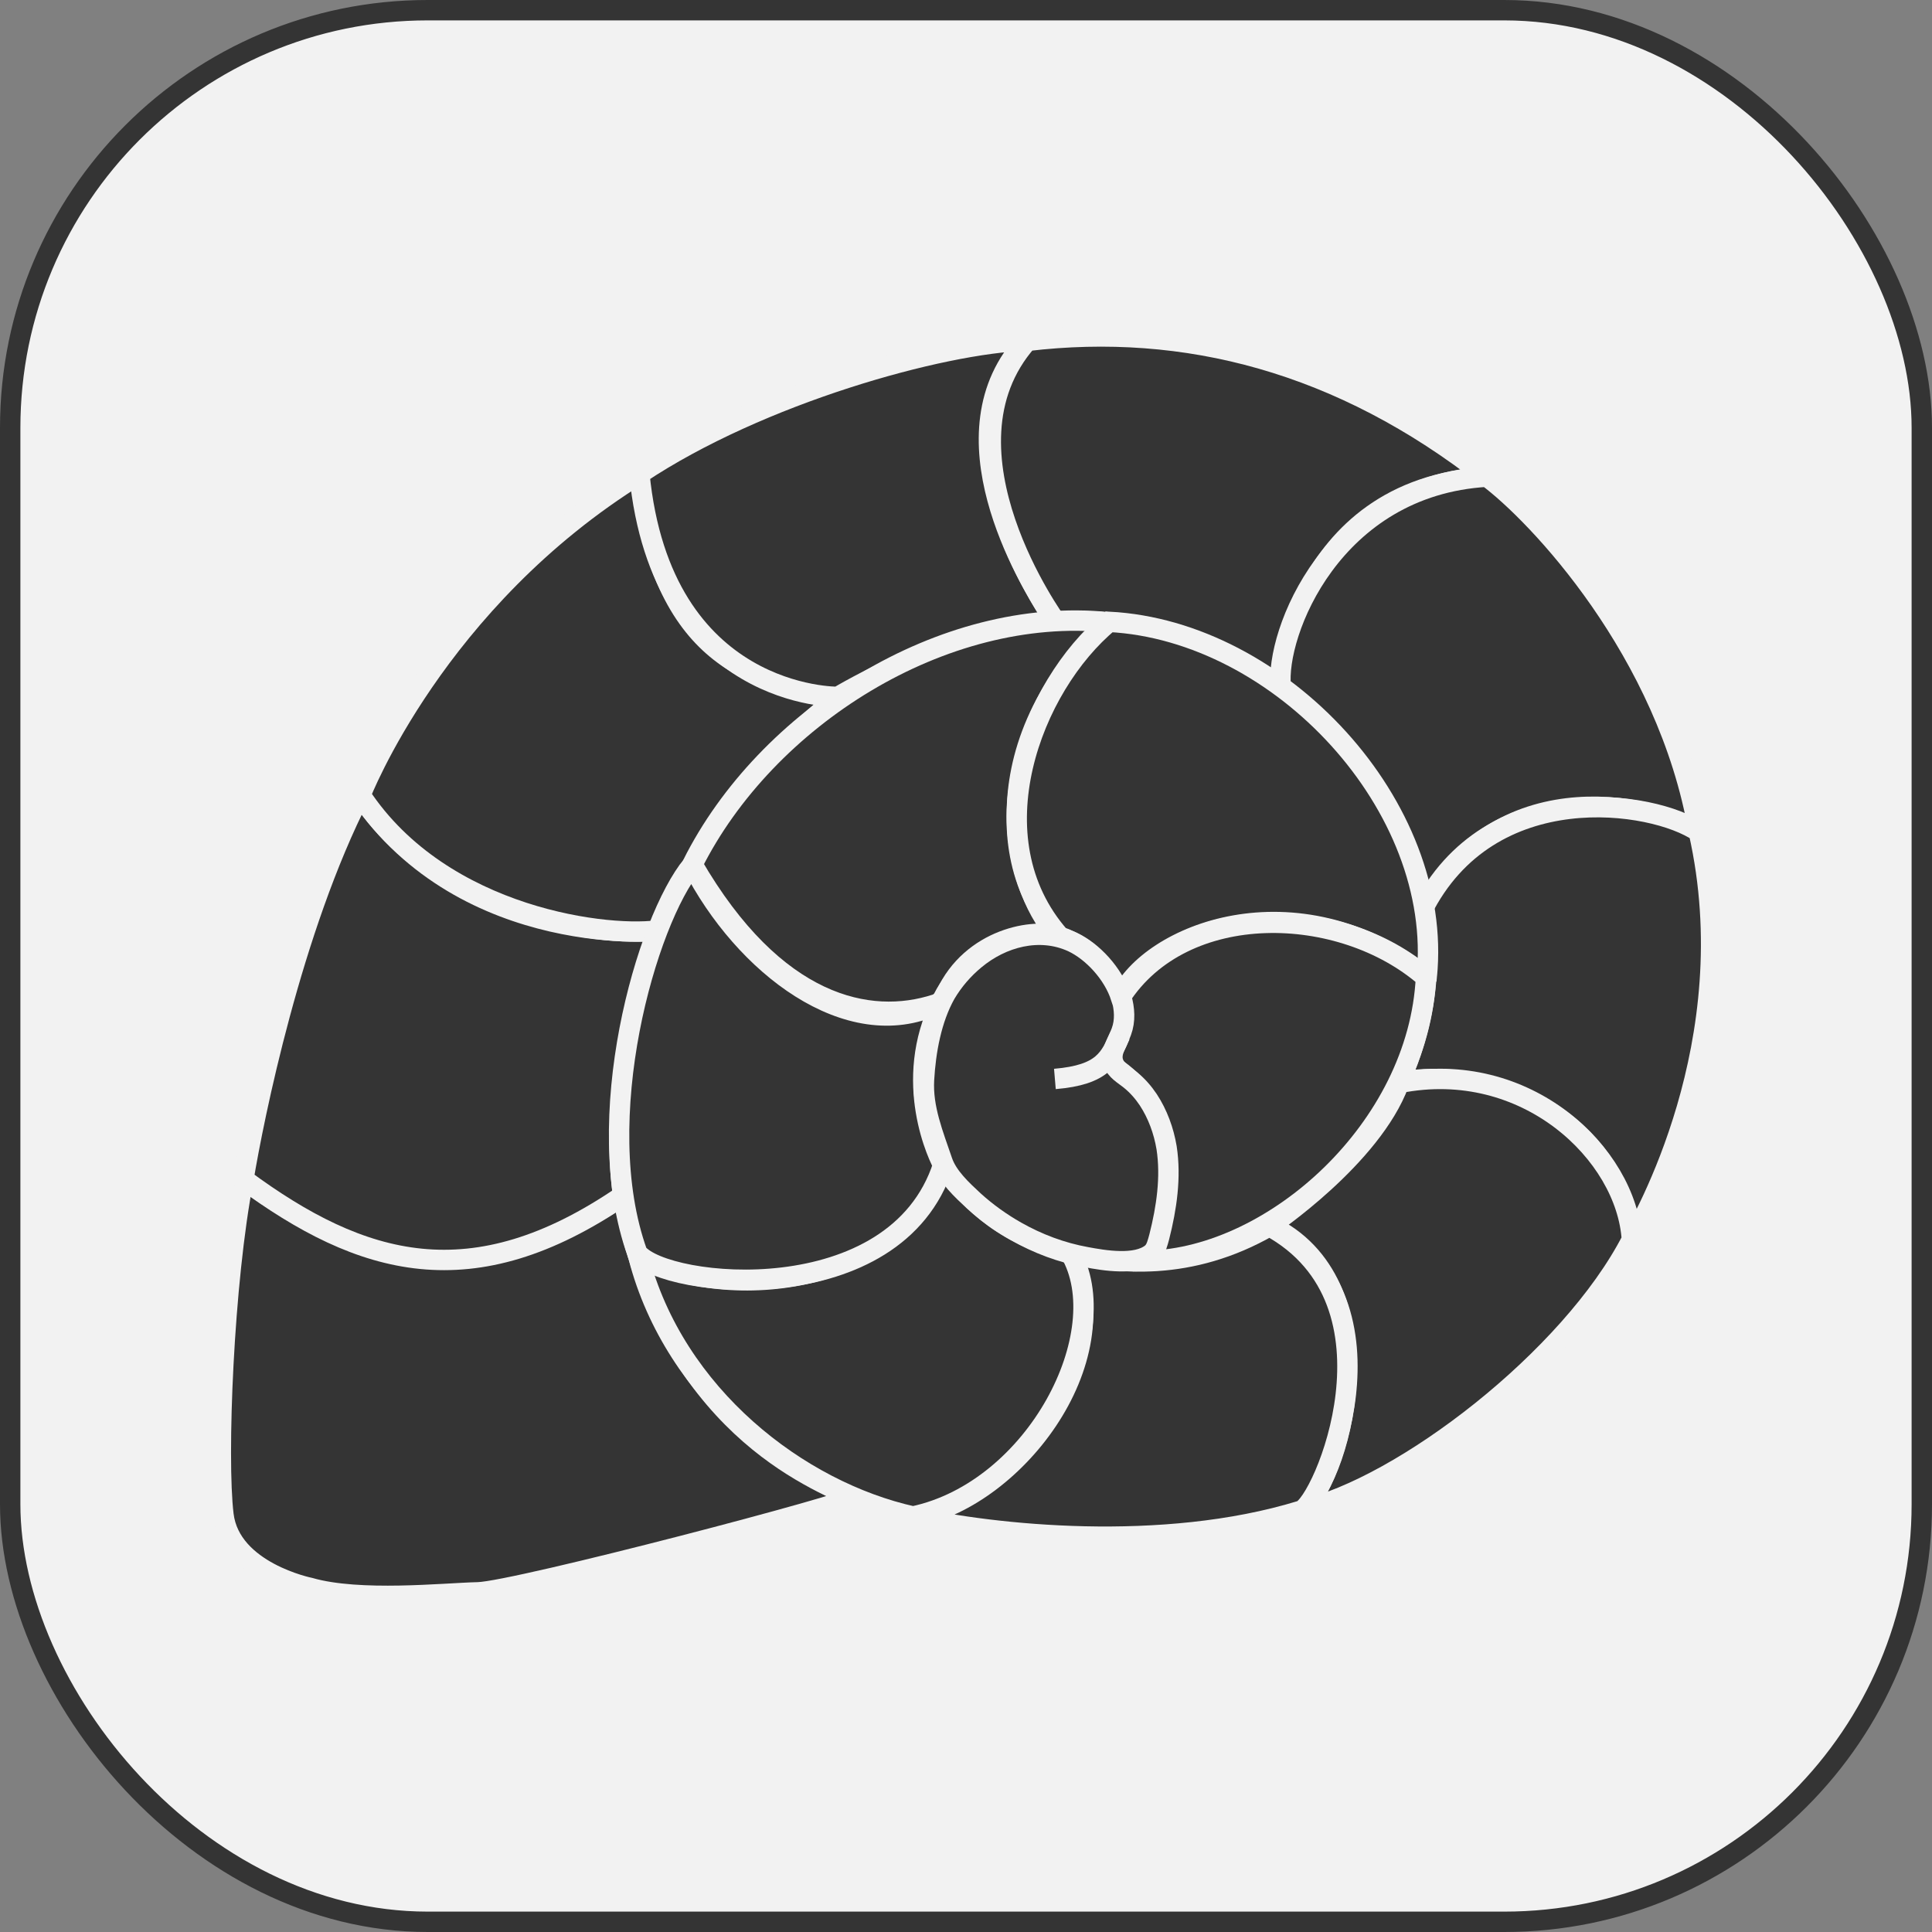 <?xml version="1.0" encoding="UTF-8"?><svg id="Livello_2" xmlns="http://www.w3.org/2000/svg" viewBox="0 0 47.38 47.38"><rect x="0" y="0" width="47.38" height="47.38" fill="#808080" stroke="none"/><defs><style>.cls-1{fill:#343434;stroke:#f2f2f2;}.cls-1,.cls-2{stroke-miterlimit:10;stroke-width:.5px;}.cls-2{fill:#f2f2f2;stroke:#343434;}</style></defs><g id="Livello_5"><g><rect class="cls-2" x=".25" y=".25" width="46.88" height="46.88" rx="10.24" ry="10.24"/><g><path class="cls-1" d="M5.97,28.92c2.63,1.87,5.32,3.02,9.31,.4,1.09,5.65,4.75,6.96,5.63,7.4,.18,.09-8.26,2.31-9.19,2.33-.84,.02-2.9,.24-4.12-.11,0,0-1.95-.39-2.12-1.79s0-5.72,.49-8.23Z"/><path class="cls-1" d="M8.83,19.5c-1.68,3.28-2.61,7.91-2.86,9.42,2.9,2.14,5.61,2.93,9.31,.4-.33-2.3,.37-5.34,.95-6.52,.09,.05-4.8,.52-7.4-3.3Z"/><path class="cls-1" d="M15.69,11.62c-5.01,3.1-6.85,7.88-6.85,7.88,2.01,3.05,6.17,3.52,7.4,3.3,0,0,.98-3.02,4.33-5.71-2.08-.44-4.31-.88-4.87-5.47Z"/><path class="cls-1" d="M25.18,8.35c-2.11,.07-6.56,1.31-9.5,3.27,.54,5.54,4.87,5.47,4.87,5.47,0,0,3-1.81,5.42-1.83,.08,0-.19-.16-.23-.23-.52-.83-2.71-4.41-.56-6.68Z"/><path class="cls-1" d="M36.47,11.7c-3.59-2.82-7.41-3.8-11.28-3.34-2.36,2.68,.71,6.9,.71,6.9,0,0,2.82-.36,5.51,1.59,0,0,.3-4.88,5.06-5.15Z"/><path class="cls-1" d="M41.66,20.4c-.76-4.43-3.96-7.8-5.19-8.71-3.8,.22-5.2,3.85-5.06,5.15,1.11,.95,3.01,2.55,3.47,5.5,1.99-3.65,5.9-2.48,6.79-1.94Z"/><path class="cls-1" d="M40.02,30.4c.23-.41,2.81-4.83,1.64-10-1.1-.76-5.13-1.39-6.79,1.94,.48,2.16-.57,4.22-.57,4.22,1.4-.39,5.17,.26,5.71,3.84Z"/><path class="cls-1" d="M31.91,37.04c2.48-.56,6.61-3.72,8.11-6.64-.13-2.1-2.59-4.46-5.71-3.84-.67,1.82-3.17,3.5-3.17,3.5,2.88,1.37,1.89,5.97,.77,6.98Z"/><path class="cls-1" d="M26.23,30.72c1.3,2.71-1.46,6.1-3.85,6.48,0,0,0,0,0,0,1.96,.44,6.13,.89,9.52-.15,.53-.15,2.67-5.11-.77-6.98,0,0,0,0,0,0-1.96,1.13-3.73,.92-4.9,.66,0,0,0,0,0,0Z"/><path class="cls-1" d="M23.13,28.57c-.97,2.74-4.91,3.48-7.47,2.26,.88,3.39,3.93,5.74,6.73,6.36,3.03-.64,5-4.53,3.85-6.48-1.55-.43-2.35-1.1-3.1-2.14Z"/><path class="cls-1" d="M23.13,28.57c-.24-.45-1.05-2.41,.16-4.35,.06-.1-.31,.4-.34,.42-2.14,.99-4.7-.95-5.97-3.43-1.13,1.37-2.53,6.24-1.35,9.52,.69,.87,6.34,1.45,7.5-2.16Z"/><path class="cls-1" d="M25.98,22.98c-.59-.24-2.16,.03-2.79,1.42-.05,.11-.13,.19-.24,.23-1.63,.53-3.95,.06-5.97-3.43,1.8-3.6,6.14-6.35,10.2-5.94-3.4,3.29-2.18,6.74-1.21,7.72Z"/><path class="cls-1" d="M34.98,23.96c-3.22-2.5-6.8-1.04-7.5,.5-.29-.54-.57-1.16-1.49-1.49-2.12-2.41-.7-6.14,1.21-7.72,4.21,.22,8.21,4.53,7.79,8.7Z"/><path class="cls-1" d="M27.05,26.01s.66-.46,.42-1.54c1.55-2.42,5.43-2.31,7.5-.5-.18,3.7-3.73,6.87-6.81,6.95,1.53-3.79-1.12-4.91-1.12-4.91Z"/><path class="cls-1" d="M27.49,24.46c-.19-.59-.7-1.13-1.19-1.36-.81-.37-1.73-.12-2.39,.43-.29,.24-.53,.52-.72,.84-.35,.62-.49,1.41-.53,2.11s.23,1.35,.45,2c.13,.38,.48,.7,.77,.97,.32,.29,.67,.54,1.04,.75,.53,.3,1.11,.52,1.72,.63,.43,.08,1.23,.22,1.61-.1,.11-.1,.14-.26,.18-.4,.18-.71,.29-1.46,.18-2.18-.07-.42-.22-.83-.45-1.18-.12-.18-.26-.34-.43-.48s-.36-.23-.43-.44c-.08-.25,.11-.5,.2-.75,.1-.27,.08-.56,0-.84Z"/><path class="cls-1" d="M25.87,26.46c1.19-.1,1.35-.51,1.6-1.07"/></g></g></g></svg>